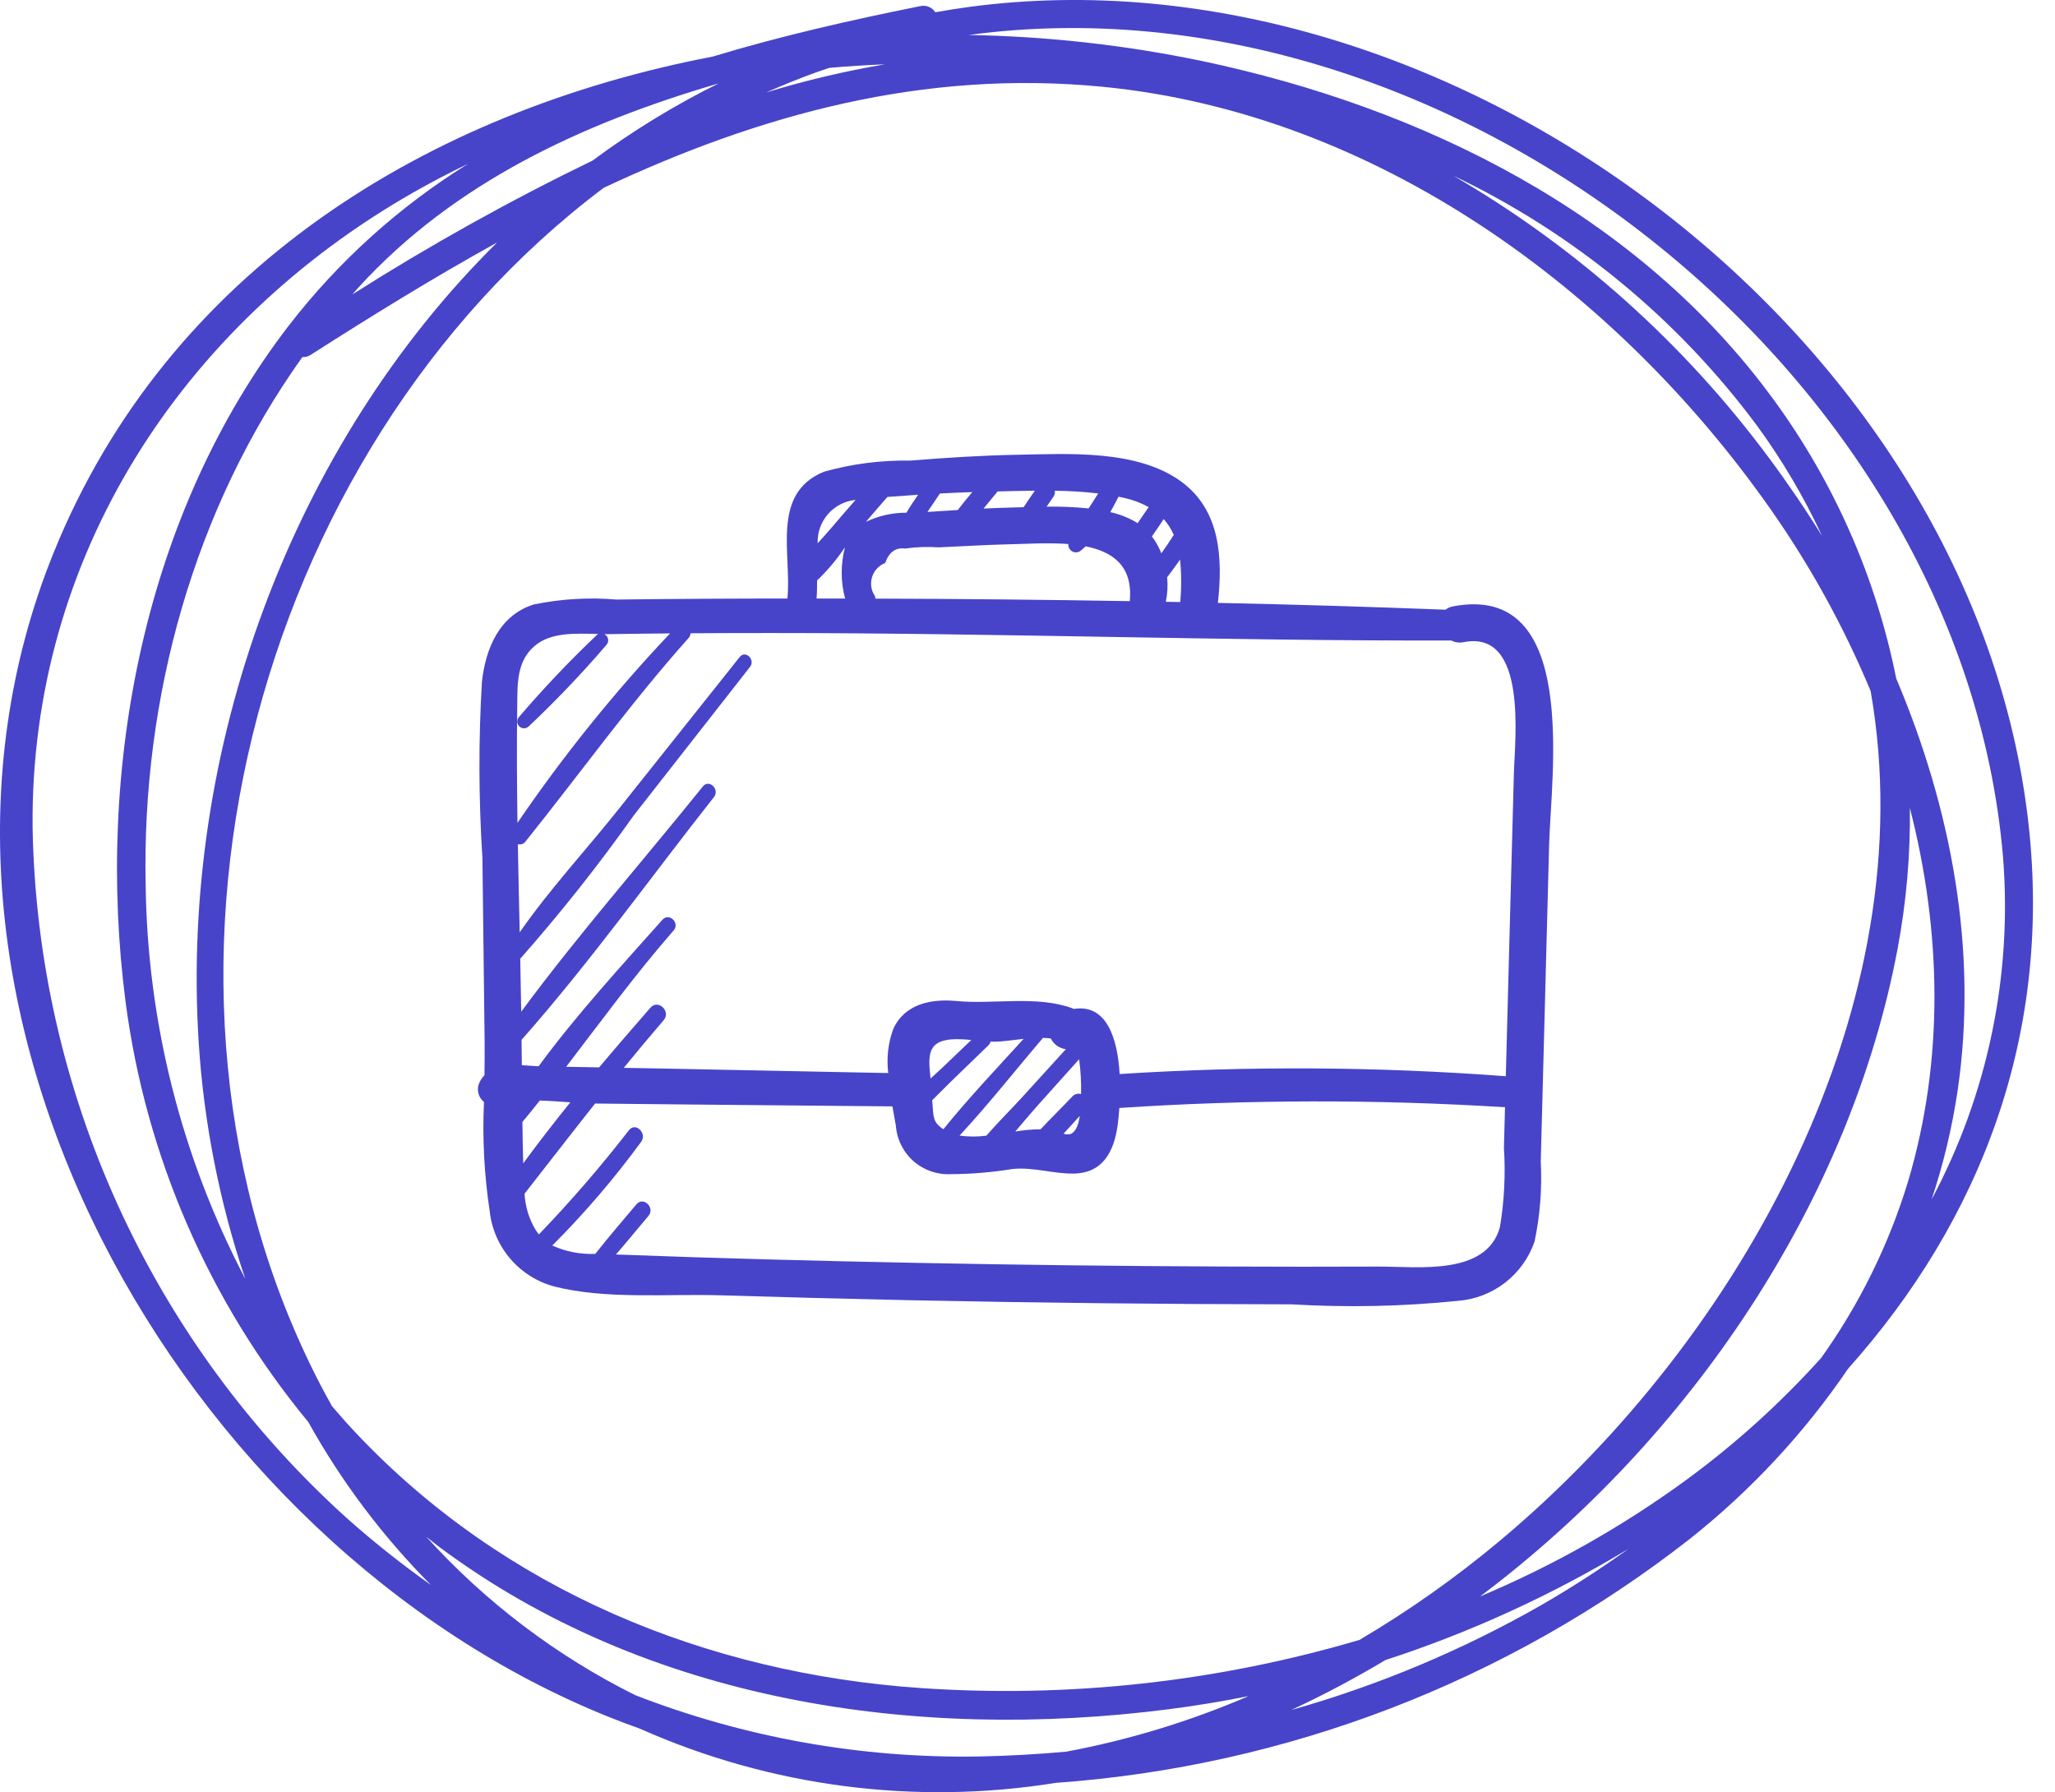 <svg width="86" height="75" viewBox="0 0 86 75" fill="none" xmlns="http://www.w3.org/2000/svg">
<path d="M84.832 33.978C82.254 13.826 60.559 -2.383 40.564 0.289C40.085 0.353 39.612 0.43 39.142 0.513C39.076 0.411 38.98 0.331 38.867 0.285C38.754 0.239 38.63 0.229 38.511 0.256C35.572 0.847 32.652 1.512 29.826 2.368C17.895 4.655 7.038 11.306 2.248 23.12C-5.411 42.015 7.527 64.664 25.514 71.865C25.934 72.033 26.357 72.191 26.782 72.343C32.241 74.771 38.288 75.558 44.187 74.609C53.842 73.922 63.072 70.373 70.7 64.415C73.264 62.385 75.505 59.977 77.344 57.274C82.852 51.11 86.012 43.208 84.832 33.978ZM83.823 35.84C84.223 40.812 83.186 45.794 80.837 50.194C81.329 48.717 81.692 47.2 81.922 45.661C82.788 39.796 81.666 33.848 79.355 28.393C78.515 24.189 76.772 20.217 74.246 16.753C68.567 8.951 59.56 4.502 50.301 2.553C47.089 1.884 43.822 1.52 40.541 1.464C60.632 -1.256 82.085 15.524 83.823 35.84V35.84ZM70.505 61.979C67.844 63.913 64.97 65.533 61.939 66.809C70.784 60.168 77.434 50.237 79.414 39.697C79.778 37.757 79.95 35.787 79.927 33.814C81.243 38.938 81.379 44.319 79.847 49.455C79.043 52.093 77.816 54.583 76.214 56.827C74.494 58.737 72.581 60.464 70.505 61.979H70.505ZM40.916 73.506C36.017 73.584 31.149 72.712 26.581 70.938C23.277 69.292 20.311 67.042 17.834 64.305C18.015 64.446 18.19 64.593 18.373 64.73C27.082 71.226 38.323 72.884 48.91 71.529C50.023 71.386 51.137 71.203 52.254 70.978C49.801 72.035 47.239 72.816 44.613 73.305C43.381 73.415 42.147 73.486 40.916 73.506H40.916ZM38.546 70.643C29.569 70.029 21.097 66.546 14.887 59.959C14.546 59.597 14.217 59.226 13.897 58.85C13.727 58.549 13.562 58.244 13.402 57.937C4.752 41.266 10.52 18.949 25.265 7.859C31.767 4.804 38.644 2.894 46.162 3.633C57.574 4.754 67.661 12.125 74.106 21.322C75.77 23.696 77.171 26.243 78.285 28.92C80.574 41.973 72.984 55.923 62.79 64.459C60.942 66.008 58.969 67.403 56.892 68.628C50.945 70.383 44.733 71.066 38.546 70.643H38.546ZM34.703 2.84C35.478 2.772 36.255 2.723 37.034 2.692C35.353 2.977 33.693 3.37 32.063 3.869C32.76 3.562 33.469 3.275 34.193 3.014C34.362 2.953 34.533 2.898 34.703 2.84ZM24.797 6.72C21.344 8.393 17.989 10.263 14.75 12.319C14.829 12.231 14.902 12.138 14.982 12.051C19.026 7.613 24.414 5.148 30.072 3.491C28.221 4.408 26.456 5.489 24.797 6.72V6.72ZM12.654 14.943C12.779 14.951 12.902 14.918 13.006 14.848C15.562 13.214 18.154 11.612 20.801 10.149C12.2 18.653 7.53 31.336 8.316 43.636C8.533 47.002 9.188 50.324 10.265 53.52C7.591 48.417 6.162 42.755 6.095 36.994C5.936 29.207 8.12 21.284 12.654 14.943H12.654ZM60.824 7.354C65.848 9.752 70.209 13.341 73.528 17.811C74.586 19.259 75.499 20.807 76.254 22.434C75.561 21.316 74.824 20.232 74.051 19.192C70.494 14.386 65.993 10.358 60.824 7.354H60.824ZM1.364 34.635C1.252 23.33 7.612 13.588 17.267 8.072C18.027 7.638 18.799 7.233 19.585 6.857C16.709 8.642 14.175 10.927 12.103 13.603C6.024 21.486 3.994 32.173 5.252 41.901C6.094 48.373 8.745 54.476 12.901 59.508C14.291 62.006 16.018 64.301 18.034 66.328C16.817 65.468 15.649 64.54 14.535 63.55C10.476 59.89 7.212 55.435 4.946 50.461C2.68 45.486 1.461 40.1 1.364 34.635V34.635ZM54.036 71.561C55.385 70.934 56.7 70.236 57.976 69.472C61.536 68.313 64.951 66.75 68.155 64.813C66.973 65.663 65.748 66.453 64.486 67.179C61.194 69.059 57.684 70.531 54.036 71.561H54.036Z" fill="#4744C9"/>
<path fill-rule="evenodd" clip-rule="evenodd" d="M60.806 25.376C60.692 25.398 60.584 25.445 60.492 25.515C57.316 25.392 54.142 25.297 50.968 25.23C51.17 23.375 51.083 21.375 49.452 20.167C47.605 18.803 44.723 18.992 42.567 19.031C41.069 19.059 39.579 19.155 38.089 19.276C36.873 19.255 35.661 19.41 34.49 19.738C32.237 20.649 33.145 23.212 32.951 25.047C31.794 25.049 30.637 25.049 29.481 25.057C28.252 25.064 27.023 25.075 25.792 25.09C24.636 24.992 23.471 25.062 22.334 25.297C20.894 25.752 20.324 27.14 20.168 28.529C20.023 30.986 20.03 33.45 20.189 35.905C20.217 38.472 20.247 41.037 20.281 43.602C20.286 44.059 20.281 44.525 20.274 44.995C20.192 45.083 20.123 45.182 20.07 45.289C20.002 45.427 19.983 45.585 20.016 45.735C20.05 45.885 20.134 46.02 20.254 46.116C20.184 47.636 20.264 49.161 20.491 50.666C20.568 51.407 20.868 52.107 21.352 52.673C21.835 53.239 22.479 53.646 23.199 53.838C25.361 54.386 27.91 54.139 30.129 54.206C32.787 54.287 35.445 54.356 38.103 54.412C43.421 54.522 48.739 54.58 54.058 54.584C56.373 54.723 58.697 54.674 61.004 54.439C61.725 54.385 62.414 54.12 62.986 53.678C63.558 53.236 63.987 52.636 64.221 51.952C64.452 50.853 64.538 49.729 64.479 48.609C64.516 47.1 64.557 45.592 64.599 44.086C64.677 41.168 64.754 38.252 64.83 35.34C64.907 32.433 66.109 24.361 60.808 25.376L60.806 25.376V25.376ZM35.804 20.92C35.475 21.294 35.149 21.671 34.827 22.051C34.636 22.276 34.425 22.502 34.219 22.736C34.202 22.288 34.357 21.851 34.651 21.514C34.946 21.176 35.358 20.964 35.804 20.92V20.92ZM34.194 24.292C34.632 23.873 35.023 23.407 35.36 22.904C35.177 23.608 35.179 24.347 35.367 25.049C34.97 25.049 34.572 25.047 34.173 25.047C34.192 24.802 34.195 24.548 34.194 24.292ZM36.232 21.844C36.531 21.492 36.834 21.143 37.138 20.796C37.566 20.763 37.994 20.732 38.423 20.704C38.252 20.95 38.084 21.198 37.934 21.456C37.358 21.453 36.788 21.579 36.266 21.824L36.232 21.844V21.844ZM38.813 21.423C38.992 21.169 39.161 20.908 39.334 20.652C39.786 20.628 40.238 20.608 40.69 20.593C40.481 20.838 40.276 21.086 40.083 21.343C39.714 21.365 39.345 21.389 38.976 21.414C38.923 21.417 38.868 21.42 38.813 21.423ZM41.16 21.283C41.359 21.045 41.553 20.803 41.75 20.565C42.258 20.553 42.78 20.539 43.307 20.534C43.15 20.763 42.988 20.992 42.836 21.225C42.699 21.229 42.569 21.233 42.448 21.236C42.019 21.246 41.589 21.262 41.16 21.283V21.283ZM43.8 21.203C43.893 21.066 43.986 20.929 44.08 20.794C44.107 20.758 44.127 20.716 44.138 20.672C44.149 20.627 44.15 20.581 44.142 20.536C44.749 20.542 45.355 20.58 45.958 20.65C45.829 20.862 45.692 21.069 45.555 21.277C44.972 21.218 44.386 21.193 43.8 21.203V21.203ZM44.709 22.767C44.703 22.832 44.718 22.898 44.75 22.954C44.783 23.011 44.831 23.056 44.89 23.084C44.949 23.112 45.015 23.121 45.08 23.111C45.144 23.1 45.203 23.07 45.25 23.025C45.313 22.974 45.373 22.92 45.432 22.863C46.565 23.088 47.419 23.682 47.28 25.157L47.279 25.157C43.728 25.096 40.179 25.061 36.632 25.051C36.631 25.018 36.627 24.986 36.621 24.953C36.541 24.839 36.487 24.707 36.465 24.569C36.443 24.43 36.452 24.289 36.493 24.155C36.533 24.02 36.604 23.897 36.699 23.794C36.794 23.692 36.912 23.612 37.043 23.561C37.204 23.105 37.48 22.906 37.874 22.956C38.344 22.89 38.819 22.873 39.292 22.906C40.258 22.864 41.222 22.801 42.19 22.779C42.929 22.764 43.852 22.7 44.709 22.767V22.767ZM46.466 21.432C46.586 21.215 46.699 20.997 46.809 20.786C46.889 20.802 46.968 20.819 47.047 20.837C47.405 20.914 47.751 21.044 48.072 21.222C47.918 21.445 47.761 21.667 47.611 21.893C47.257 21.677 46.87 21.521 46.466 21.432V21.432ZM48.206 22.449C48.376 22.211 48.537 21.966 48.699 21.723C48.874 21.919 49.017 22.143 49.121 22.386C49.114 22.395 49.107 22.405 49.1 22.415C48.942 22.667 48.777 22.913 48.602 23.154C48.503 22.902 48.369 22.665 48.206 22.449V22.449ZM48.844 24.159C48.914 24.067 48.983 23.973 49.051 23.882C49.165 23.729 49.277 23.574 49.385 23.416C49.443 24.007 49.445 24.603 49.392 25.194C49.189 25.191 48.99 25.186 48.789 25.184C48.859 24.847 48.877 24.501 48.844 24.159V24.159ZM40.648 43.523L39.382 44.731C39.239 44.866 39.092 44.999 38.943 45.133L38.941 45.112C38.844 44.19 38.781 43.523 39.952 43.489C40.185 43.486 40.417 43.497 40.648 43.523ZM39.011 46.045C39.273 45.791 39.526 45.524 39.784 45.274C40.308 44.766 40.834 44.257 41.36 43.749C41.406 43.707 41.438 43.652 41.452 43.591C41.6 43.597 41.748 43.594 41.896 43.581C42.217 43.553 42.528 43.508 42.836 43.475C41.706 44.721 40.533 45.951 39.48 47.257C39.016 46.95 39.072 46.733 39.017 46.109L39.011 46.045V46.045ZM40.156 47.523C41.371 46.214 42.49 44.791 43.648 43.434C43.757 43.437 43.865 43.445 43.975 43.459C44.035 43.579 44.124 43.683 44.234 43.761C44.344 43.839 44.472 43.889 44.605 43.907C44.003 44.569 43.401 45.231 42.798 45.893C42.304 46.435 41.767 46.964 41.279 47.525C40.906 47.575 40.528 47.574 40.156 47.523V47.523ZM42.488 47.352C42.814 46.974 43.131 46.591 43.454 46.23C44.023 45.596 44.591 44.962 45.16 44.328C45.226 44.81 45.253 45.297 45.241 45.784C45.175 45.764 45.106 45.764 45.04 45.783C44.975 45.802 44.916 45.839 44.872 45.891C44.441 46.347 43.983 46.793 43.548 47.257C43.193 47.261 42.839 47.293 42.488 47.352V47.352ZM44.508 47.444C44.735 47.196 44.96 46.946 45.186 46.701C45.142 47.025 45.043 47.362 44.792 47.46C44.697 47.477 44.6 47.471 44.508 47.444V47.444ZM26.633 50.399C26.06 51.087 25.464 51.764 24.914 52.472C24.294 52.499 23.677 52.38 23.113 52.123C24.46 50.775 25.703 49.325 26.829 47.787C27.097 47.428 26.595 46.937 26.319 47.3C25.142 48.818 23.885 50.272 22.553 51.657C22.509 51.603 22.467 51.547 22.428 51.488C22.143 51.025 21.98 50.497 21.952 49.954C22.938 48.695 23.913 47.432 24.904 46.181C26.299 46.197 27.694 46.211 29.089 46.224C31.84 46.252 34.593 46.278 37.347 46.3C37.398 46.593 37.449 46.867 37.491 47.106C37.533 47.679 37.798 48.213 38.229 48.592C38.661 48.972 39.224 49.167 39.797 49.136C40.662 49.132 41.525 49.059 42.378 48.919C43.264 48.835 44.083 49.128 44.947 49.111C46.157 49.088 46.617 48.185 46.77 47.105C46.799 46.895 46.825 46.645 46.844 46.366C52.217 46.011 57.608 46.001 62.983 46.336C62.968 46.904 62.953 47.472 62.938 48.041C63.009 49.147 62.953 50.257 62.771 51.351C62.208 53.405 59.319 52.999 57.702 53.004C55.553 53.013 53.405 53.012 51.258 53.002C46.964 52.986 42.669 52.935 38.375 52.849C34.174 52.767 29.975 52.658 25.777 52.498C26.239 51.966 26.684 51.417 27.138 50.882C27.428 50.539 26.921 50.053 26.633 50.399H26.633ZM27.221 42.169C26.501 42.994 25.782 43.825 25.074 44.668L23.694 44.643C25.166 42.723 26.595 40.764 28.191 38.937C28.464 38.624 28.001 38.177 27.722 38.49C25.987 40.438 24.125 42.464 22.541 44.621C22.312 44.612 22.073 44.59 21.838 44.576L21.827 43.516C24.678 40.292 27.215 36.733 29.879 33.355C30.132 33.034 29.675 32.589 29.415 32.911C26.895 36.042 24.203 39.1 21.812 42.338C21.802 41.599 21.788 40.86 21.772 40.121C23.464 38.204 25.052 36.199 26.53 34.113C28.148 32.043 29.768 29.974 31.389 27.906C31.622 27.607 31.197 27.191 30.956 27.494C29.267 29.616 27.578 31.739 25.888 33.862C24.536 35.559 22.998 37.219 21.749 39.016C21.722 37.786 21.693 36.556 21.671 35.327C21.729 35.343 21.79 35.342 21.846 35.323C21.902 35.304 21.952 35.269 21.988 35.221C24.27 32.378 26.373 29.436 28.808 26.71C28.862 26.653 28.894 26.579 28.9 26.501C30.028 26.494 31.155 26.49 32.283 26.491C41.769 26.49 51.252 26.824 60.735 26.805C60.897 26.886 61.081 26.91 61.258 26.872C63.943 26.349 63.391 30.964 63.355 32.358C63.298 34.471 63.241 36.582 63.185 38.69L63.017 45.026V45.038C57.638 44.634 52.239 44.603 46.856 44.946C46.77 43.474 46.323 42.001 44.937 42.222C44.917 42.214 44.902 42.204 44.882 42.196C43.369 41.645 41.61 42.04 40.025 41.891C38.964 41.79 37.851 42.012 37.376 43.075C37.166 43.66 37.096 44.287 37.172 44.905C33.96 44.838 30.75 44.774 27.544 44.713L26.105 44.687C26.651 44.016 27.207 43.353 27.773 42.696C28.092 42.326 27.546 41.798 27.221 42.169V42.169ZM23.867 46.131C23.191 46.969 22.531 47.819 21.896 48.685C21.88 48.108 21.869 47.531 21.862 46.953C22.108 46.657 22.351 46.358 22.591 46.056C23.017 46.068 23.448 46.102 23.867 46.131ZM28.041 26.507C25.706 28.975 23.571 31.626 21.656 34.433C21.632 32.792 21.622 31.152 21.646 29.515C21.655 28.585 21.627 27.671 22.375 27.03C23.059 26.446 24.112 26.509 25.036 26.532C25.006 26.548 24.98 26.569 24.957 26.593C23.819 27.674 22.738 28.814 21.718 30.008C21.669 30.062 21.644 30.134 21.647 30.207C21.65 30.28 21.681 30.349 21.734 30.4C21.787 30.451 21.858 30.479 21.931 30.478C22.004 30.478 22.074 30.449 22.127 30.398C23.268 29.32 24.352 28.183 25.376 26.992C25.407 26.959 25.429 26.919 25.442 26.876C25.454 26.832 25.456 26.786 25.448 26.742C25.439 26.698 25.419 26.656 25.392 26.62C25.363 26.585 25.327 26.556 25.286 26.538C25.365 26.538 25.442 26.538 25.518 26.537C26.359 26.524 27.2 26.513 28.041 26.507Z" fill="#4744C9"/>
</svg>
